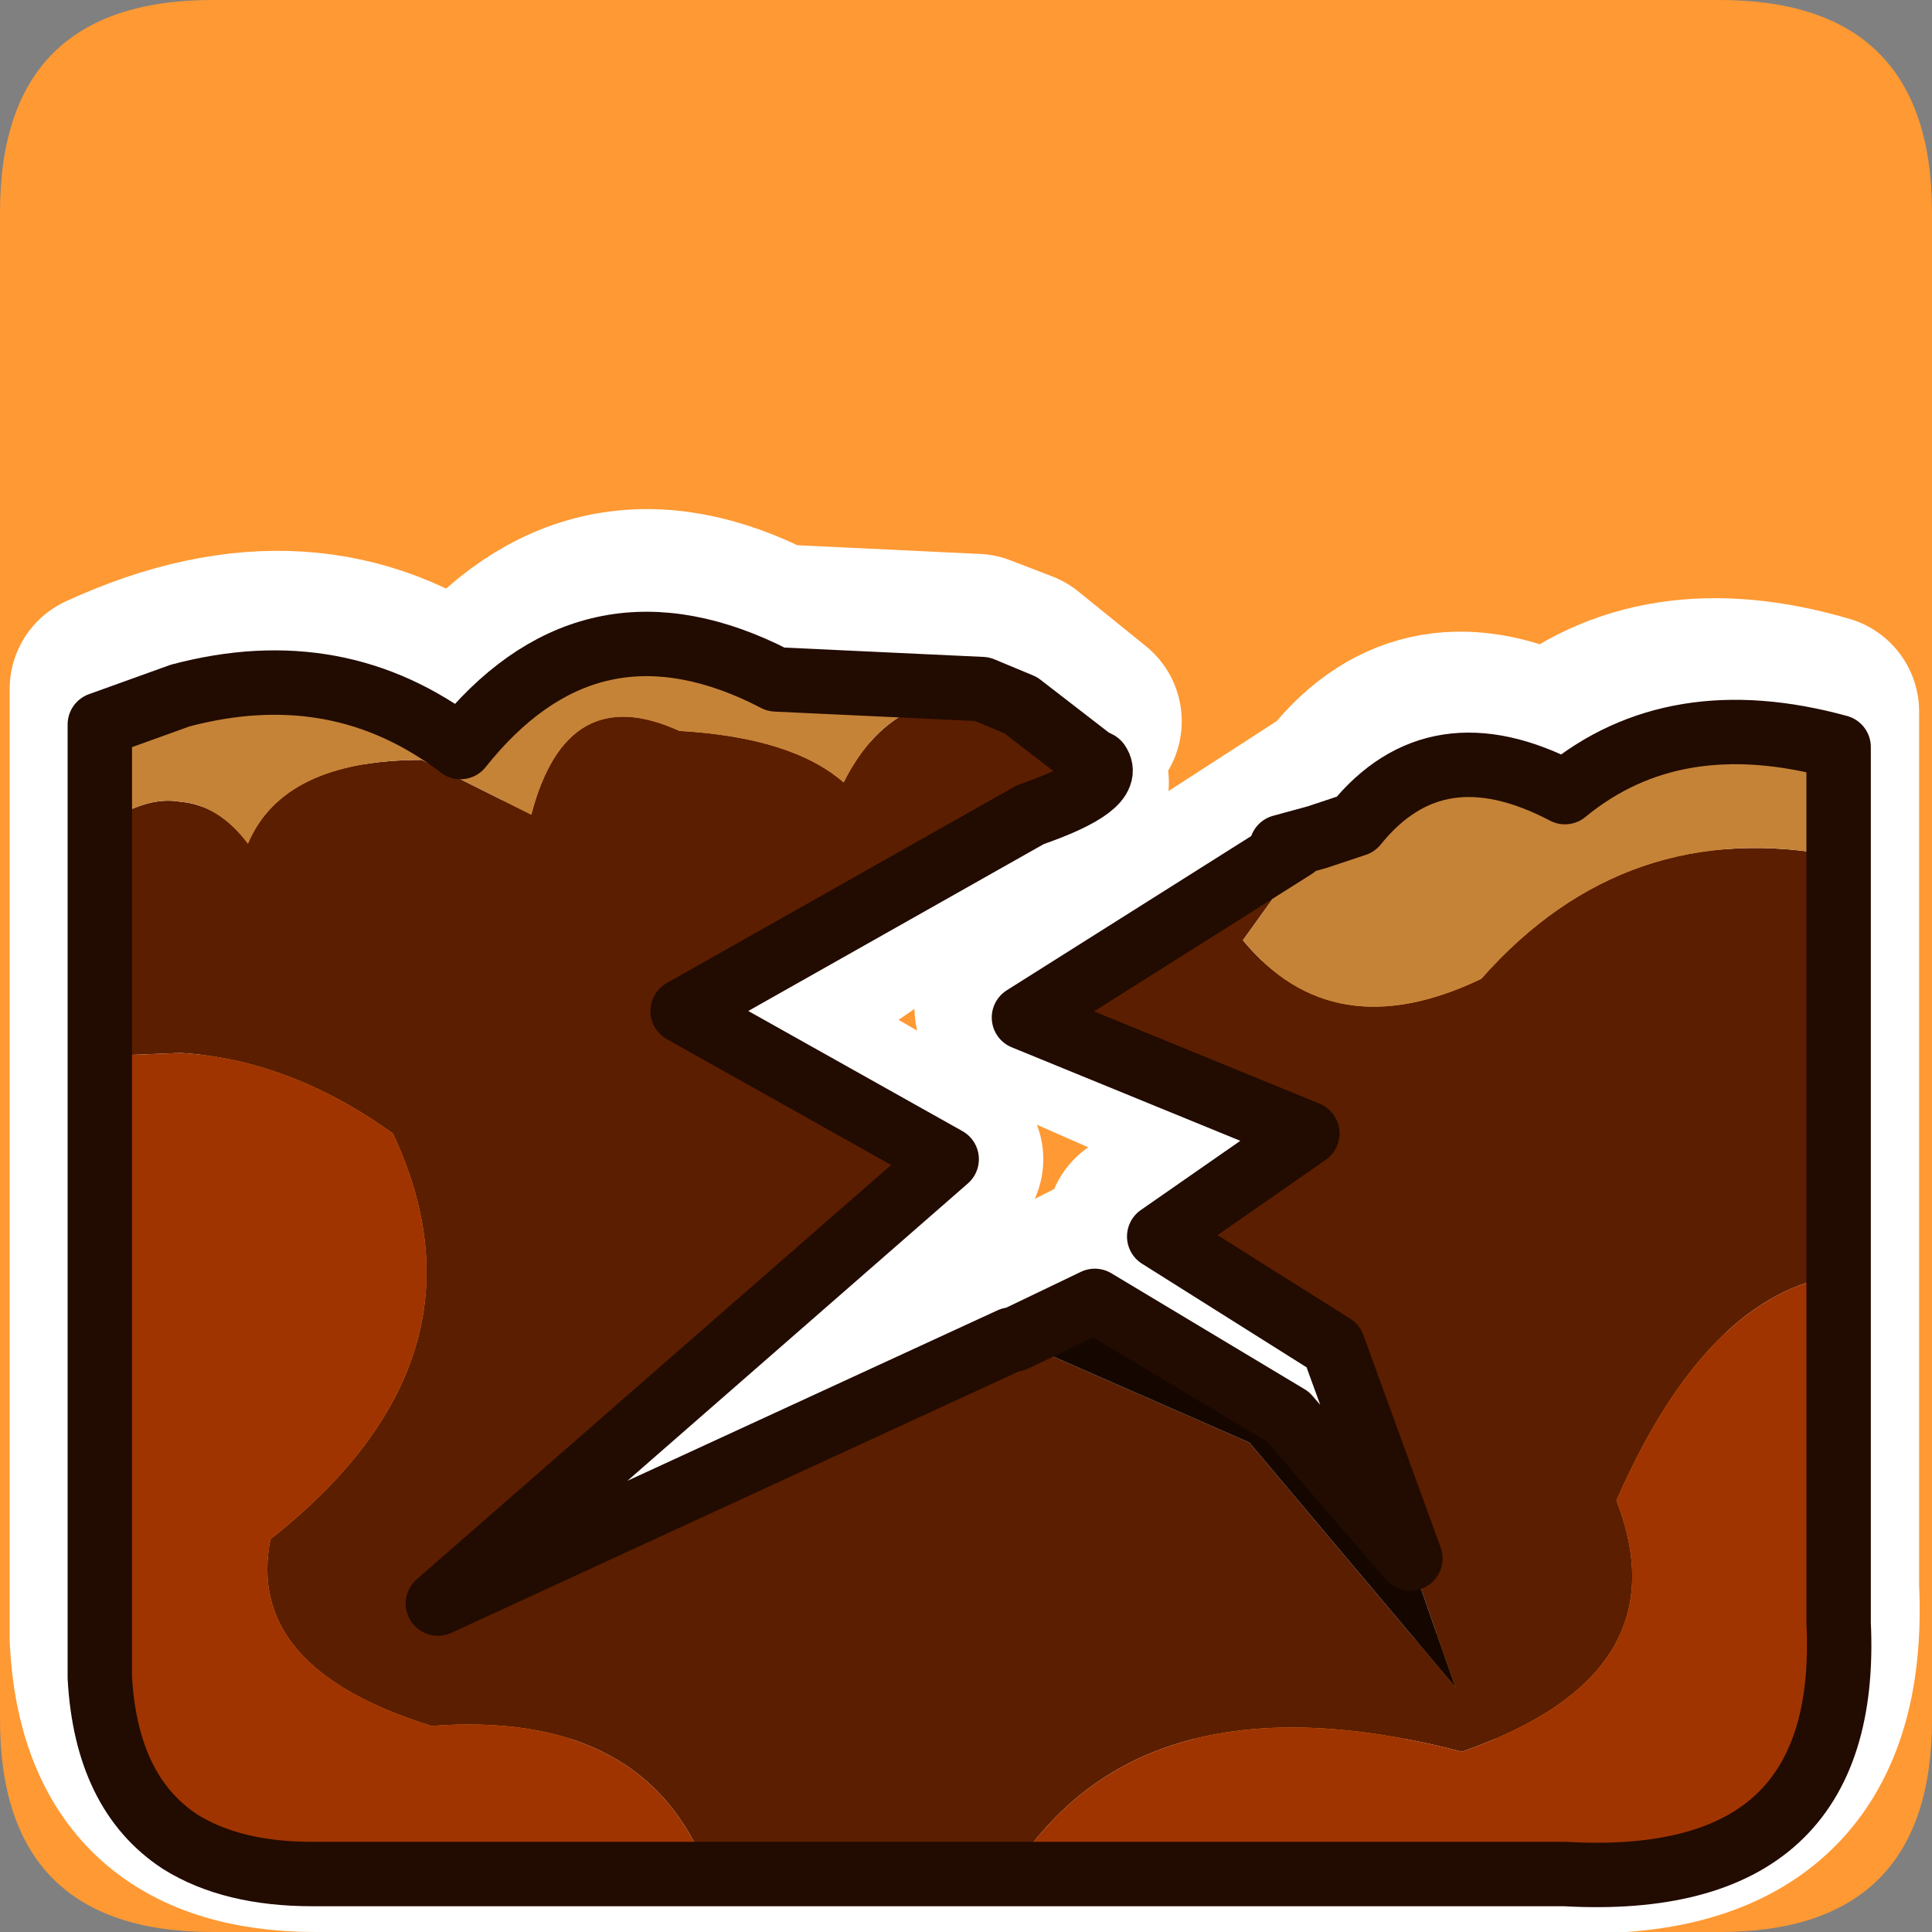 <?xml version="1.0" encoding="UTF-8" standalone="no"?>
<svg xmlns:ffdec="https://www.free-decompiler.com/flash" xmlns:xlink="http://www.w3.org/1999/xlink" ffdec:objectType="frame" height="30.0px" width="30.0px" xmlns="http://www.w3.org/2000/svg">
  <rect width="100%" height="100%" fill="#808080" stroke="none"/>
  <g transform="matrix(1.0, 0.0, 0.0, 1.0, 0.0, 0.0)">
    <use ffdec:characterId="1" height="30.0" transform="matrix(1.0, 0.0, 0.0, 1.0, 0.0, 0.0)" width="30.0" xlink:href="#shape0"/>
  </g>
  <defs>
    <g id="shape0" transform="matrix(1.0, 0.0, 0.0, 1.0, 0.0, 0.0)">
      <path d="M0.0 0.0 L30.0 0.0 30.0 30.0 0.0 30.0 0.0 0.0" fill="#33cc66" fill-opacity="0.0" fill-rule="evenodd" stroke="none"/>
      <path d="M0.0 3.3 Q0.0 0.0 3.3 0.0 L26.7 0.0 Q30.0 0.0 30.0 3.3 L30.0 26.7 Q30.0 30.0 26.7 30.0 L3.3 30.0 Q0.0 30.0 0.0 26.7 L0.0 3.3" fill="#ff9933" fill-rule="evenodd" stroke="none"/>
      <path d="M16.85 11.2 L15.8 10.35 15.15 10.1 12.0 9.95 11.8 9.85 Q9.1 8.55 7.2 11.05 4.8 9.25 1.65 10.7 L1.65 25.45 Q1.8 28.5 4.9 28.5 L24.1 28.5 Q28.5 28.8 28.3 24.65 L28.3 11.05 Q25.75 10.3 24.1 11.7 22.15 10.7 20.9 12.25 M16.65 12.15 L11.15 15.95 14.7 18.0 7.15 24.8 17.15 19.75 20.5 21.8 21.7 24.0 20.65 20.95 17.75 19.05 20.25 17.65 15.7 15.65 20.65 12.45" fill="none" stroke="#ffffff" stroke-linecap="round" stroke-linejoin="round" stroke-width="3.0"/>
      <path d="M28.55 13.3 L28.55 19.8 Q26.5 20.1 25.1 23.3 26.15 26.0 22.7 27.2 17.7 25.9 15.7 29.1 L11.0 29.1 Q10.05 26.55 6.7 26.8 3.8 25.9 4.2 23.9 7.75 21.1 6.1 17.6 4.5 16.45 2.8 16.35 L1.55 16.4 1.55 12.85 Q2.25 12.35 2.8 12.45 3.4 12.5 3.85 13.1 4.4 11.8 6.55 11.8 L8.25 12.65 Q8.8 10.55 10.55 11.35 12.3 11.45 13.1 12.15 13.95 10.45 15.85 10.95 L16.95 11.8 17.05 11.85 Q17.3 12.2 16.0 12.65 L10.6 15.7 14.7 18.0 6.8 24.9 15.7 20.8 15.75 20.8 19.4 22.4 22.6 26.2 21.9 24.2 20.7 20.9 18.0 19.2 20.3 17.6 15.9 15.8 20.1 13.15 19.9 13.15 20.45 13.0 19.3 14.6 Q20.7 16.3 23.0 15.2 25.25 12.65 28.55 13.3" fill="#5b1e00" fill-rule="evenodd" stroke="none"/>
      <path d="M20.45 13.0 L21.05 12.8 Q22.3 11.25 24.3 12.3 26.0 10.9 28.55 11.6 L28.55 13.3 Q25.25 12.65 23.0 15.2 20.7 16.3 19.3 14.6 L20.45 13.0 M1.55 12.85 L1.55 11.25 2.8 10.8 Q5.25 10.15 7.15 11.6 9.1 9.15 11.85 10.45 L12.05 10.55 15.25 10.7 15.85 10.95 Q13.95 10.45 13.1 12.15 12.3 11.45 10.55 11.35 8.8 10.55 8.25 12.65 L6.55 11.8 Q4.4 11.8 3.85 13.1 3.4 12.5 2.8 12.45 2.25 12.35 1.55 12.85" fill="#c58338" fill-rule="evenodd" stroke="none"/>
      <path d="M28.55 19.8 L28.55 25.2 Q28.75 29.35 24.3 29.1 L15.7 29.1 Q17.7 25.9 22.7 27.2 26.15 26.0 25.1 23.3 26.5 20.1 28.55 19.8 M11.0 29.1 L4.85 29.1 Q3.6 29.1 2.8 28.6 1.65 27.85 1.55 26.05 L1.55 16.4 2.8 16.35 Q4.5 16.45 6.1 17.6 7.75 21.1 4.2 23.9 3.8 25.9 6.7 26.8 10.05 26.55 11.0 29.1" fill="#9f3400" fill-rule="evenodd" stroke="none"/>
      <path d="M15.75 20.8 L17.0 20.2 20.0 22.0 21.9 24.2 22.6 26.2 19.4 22.4 15.75 20.8" fill="#150700" fill-rule="evenodd" stroke="none"/>
      <path d="M20.45 13.0 L21.05 12.8 Q22.3 11.25 24.3 12.3 26.0 10.9 28.55 11.6 L28.55 13.3 28.55 19.8 28.55 25.2 Q28.75 29.35 24.3 29.1 L15.7 29.1 11.0 29.1 4.85 29.1 Q3.6 29.1 2.8 28.6 1.65 27.85 1.55 26.05 L1.55 16.4 1.55 12.85 1.55 11.25 2.8 10.8 Q5.25 10.15 7.15 11.6 9.1 9.15 11.85 10.45 L12.05 10.55 15.25 10.7 15.85 10.95 16.95 11.8 17.05 11.85 Q17.3 12.2 16.0 12.65 L10.6 15.7 14.7 18.0 6.8 24.9 15.7 20.8 15.75 20.8 17.0 20.2 20.0 22.0 21.9 24.2 20.7 20.9 18.0 19.2 20.3 17.6 15.9 15.8 20.1 13.15 19.9 13.15 20.45 13.0 Z" fill="none" stroke="#220b00" stroke-linecap="round" stroke-linejoin="round" stroke-width="1.0"/>
    </g>
  </defs>
</svg>
